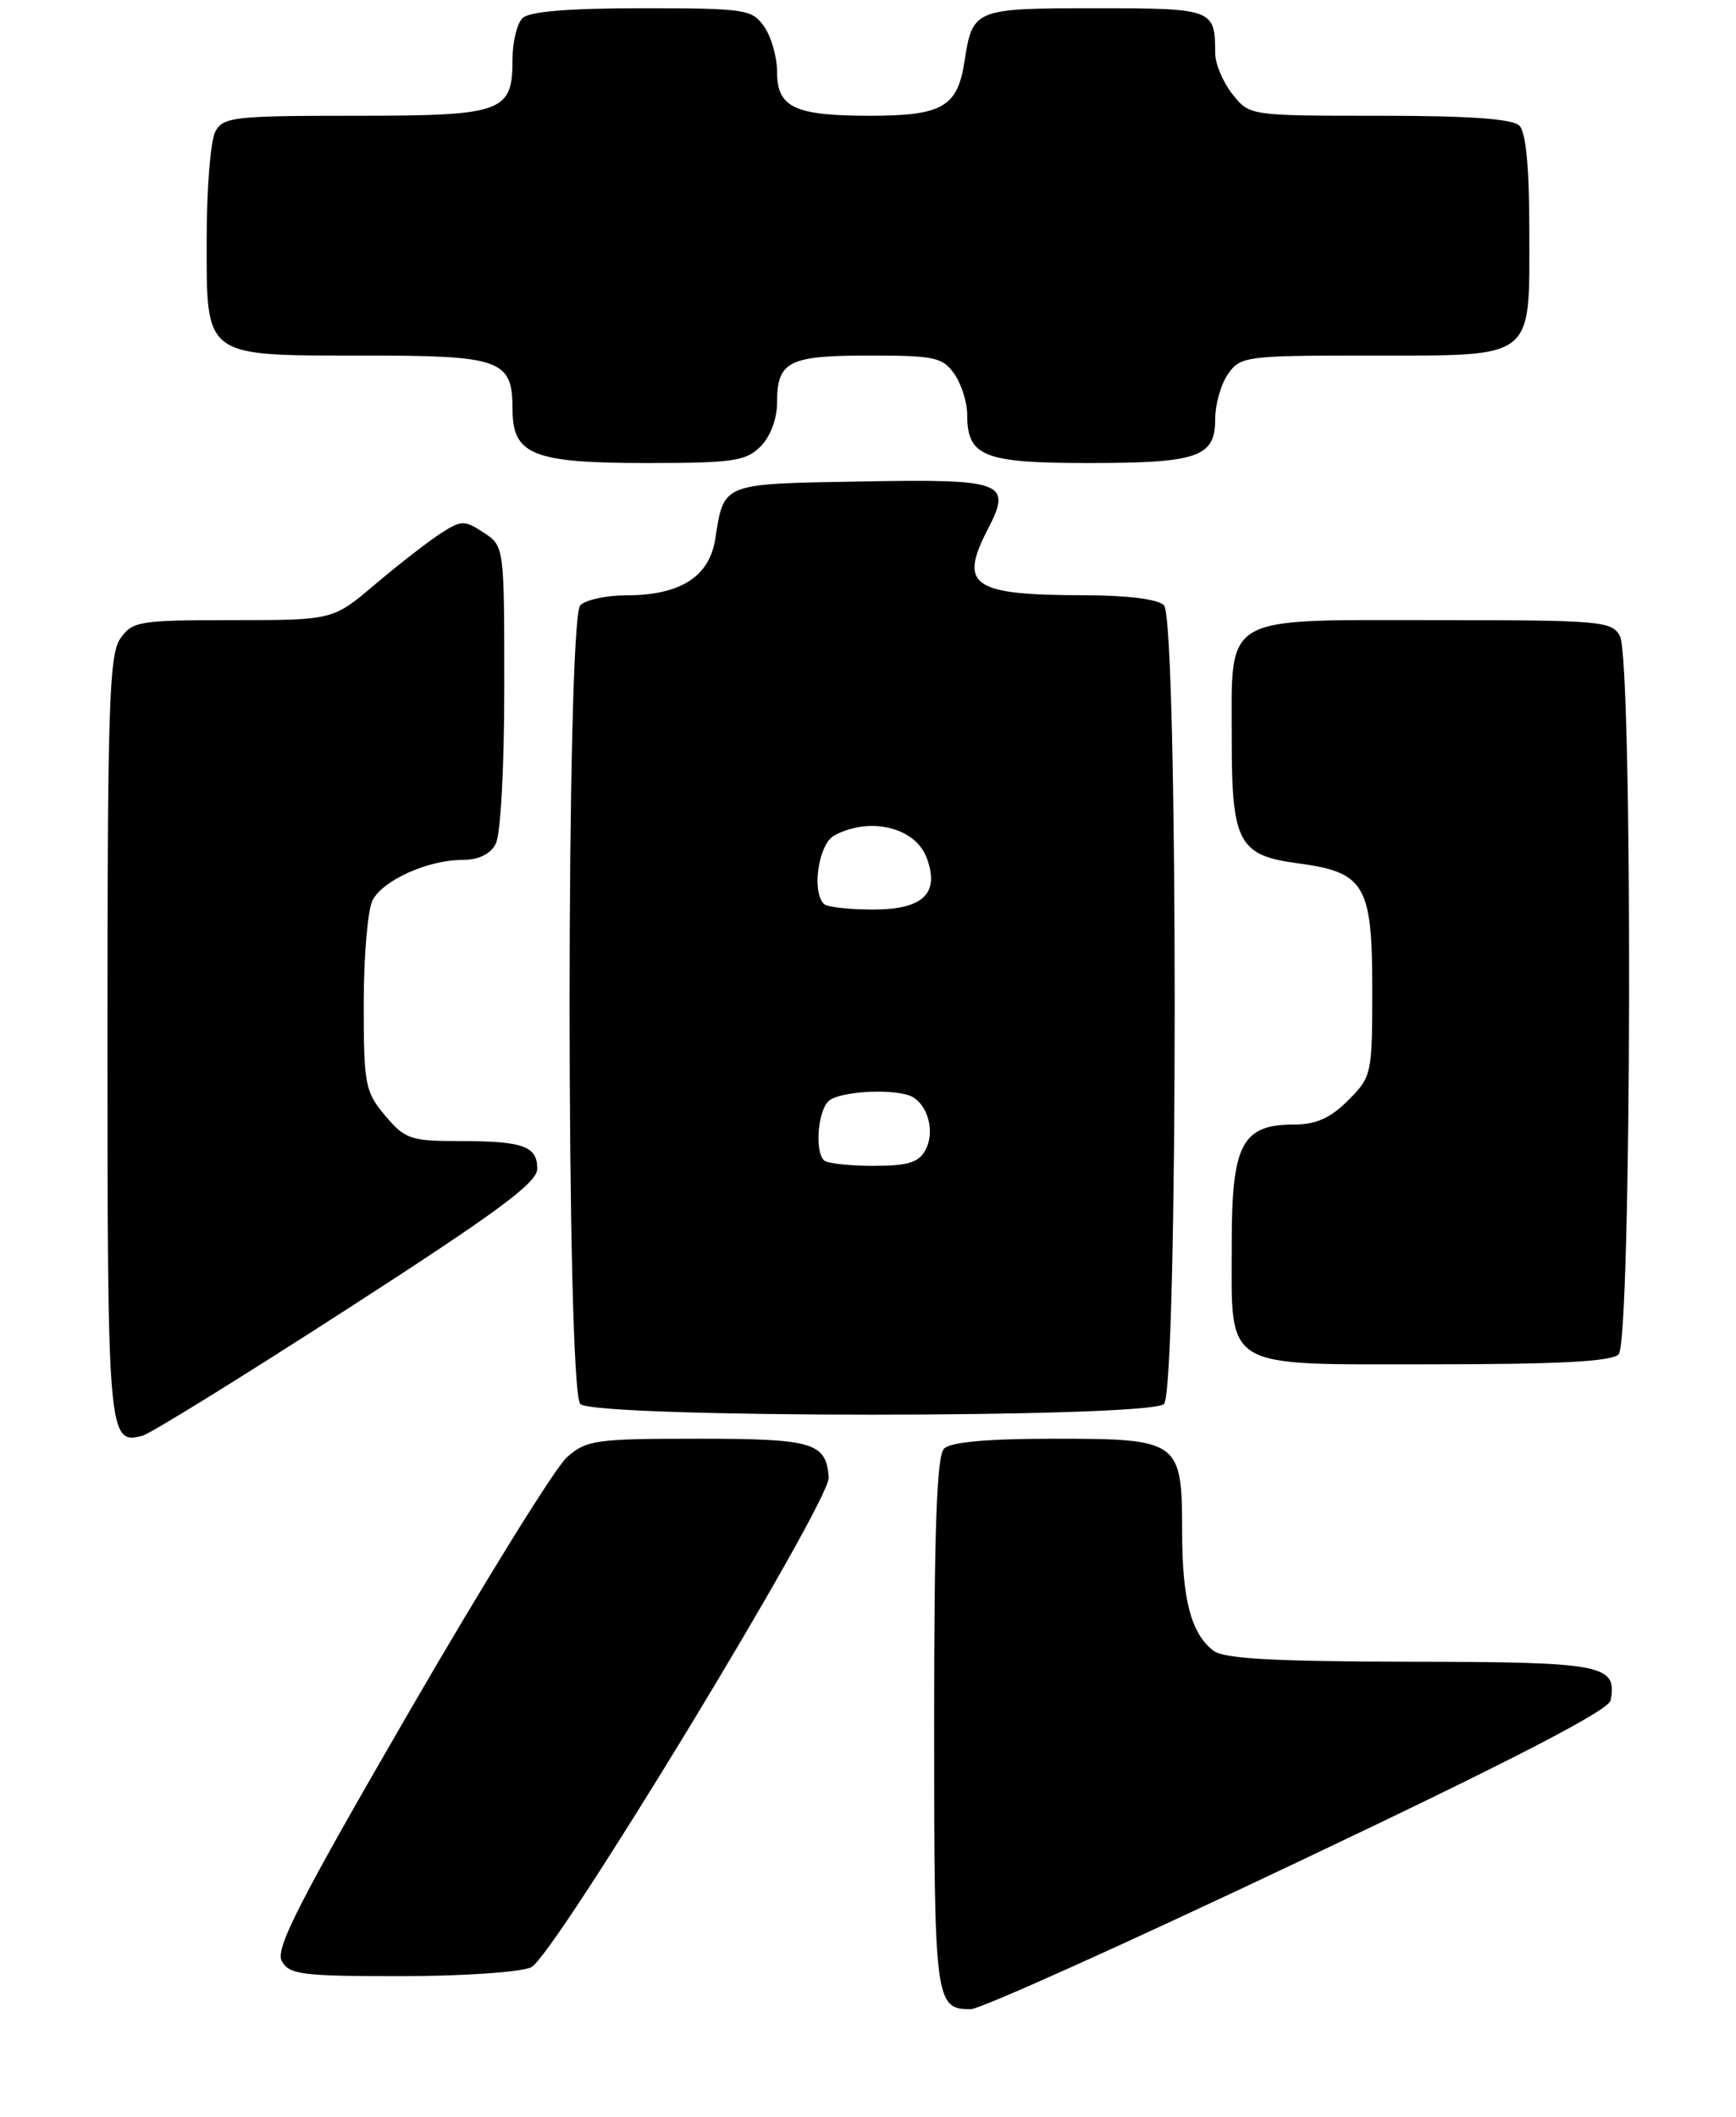 <?xml version="1.0" encoding="UTF-8" standalone="no"?>
<!DOCTYPE svg PUBLIC "-//W3C//DTD SVG 1.1//EN" "http://www.w3.org/Graphics/SVG/1.1/DTD/svg11.dtd" >
<svg xmlns="http://www.w3.org/2000/svg" xmlns:xlink="http://www.w3.org/1999/xlink" version="1.1" viewBox="0 0 210 256">
 <g >
 <path fill="currentColor"
d=" M 157.00 225.19 C 182.91 212.90 194.60 206.86 194.83 205.65 C 195.66 201.33 193.96 201.00 170.63 200.97 C 154.06 200.94 148.07 200.61 146.79 199.64 C 144.09 197.58 143.00 193.46 143.00 185.26 C 143.00 174.24 142.67 174.00 127.55 174.00 C 119.43 174.00 115.00 174.40 114.20 175.20 C 113.32 176.08 113.00 184.87 113.00 208.50 C 113.00 242.18 113.11 243.01 117.45 242.99 C 118.58 242.99 136.37 234.98 157.00 225.19 Z  M 64.25 237.93 C 67.00 236.68 100.47 181.59 100.25 178.68 C 99.93 174.46 98.38 174.00 84.43 174.00 C 72.04 174.00 70.93 174.16 68.57 176.25 C 67.17 177.49 58.62 191.28 49.56 206.91 C 36.21 229.95 33.28 235.66 34.08 237.16 C 34.97 238.81 36.47 239.00 48.49 239.00 C 55.87 239.00 62.96 238.52 64.25 237.93 Z  M 41.95 158.35 C 60.17 146.60 64.98 143.05 64.99 141.36 C 65.00 138.61 63.29 138.00 55.51 138.00 C 49.67 138.00 48.98 137.76 46.59 134.92 C 44.16 132.04 44.00 131.18 44.00 121.36 C 44.00 115.59 44.49 109.96 45.08 108.85 C 46.38 106.42 51.80 104.00 55.93 104.00 C 57.87 104.00 59.29 103.32 59.96 102.07 C 60.56 100.95 61.00 92.92 61.00 83.09 C 61.00 66.05 61.00 66.05 58.50 64.41 C 56.17 62.88 55.81 62.89 53.25 64.55 C 51.74 65.53 48.20 68.28 45.39 70.66 C 40.28 75.00 40.28 75.00 28.20 75.00 C 16.84 75.00 16.02 75.13 14.56 77.22 C 13.20 79.16 13.00 85.44 13.00 125.52 C 13.00 173.63 13.10 174.73 17.21 173.65 C 18.16 173.41 29.29 166.52 41.95 158.35 Z  M 140.80 169.80 C 142.53 168.07 142.53 74.93 140.80 73.20 C 140.06 72.46 136.35 71.99 131.05 71.99 C 117.60 71.96 115.96 70.84 119.49 64.01 C 122.45 58.30 121.46 57.92 104.24 58.23 C 87.15 58.53 87.61 58.35 86.51 65.25 C 85.78 69.78 82.25 72.00 75.75 72.00 C 73.36 72.00 70.86 72.54 70.20 73.20 C 68.47 74.93 68.47 168.07 70.20 169.80 C 71.92 171.52 139.08 171.52 140.80 169.80 Z  M 195.80 163.80 C 197.38 162.22 197.53 79.86 195.96 76.93 C 194.99 75.11 193.66 75.00 173.52 75.00 C 147.57 75.00 149.00 74.15 149.00 89.50 C 149.00 101.89 149.84 103.46 157.00 104.41 C 165.09 105.48 166.00 107.02 166.00 119.58 C 166.00 129.93 165.94 130.21 163.08 133.08 C 160.94 135.22 159.20 136.00 156.58 136.00 C 150.25 136.00 149.00 138.35 149.00 150.28 C 149.00 165.87 147.55 165.00 173.36 165.00 C 188.55 165.00 194.94 164.66 195.80 163.80 Z  M 92.00 54.00 C 93.19 52.81 94.00 50.67 94.00 48.70 C 94.00 43.70 95.37 43.00 105.14 43.00 C 113.04 43.00 114.04 43.21 115.44 45.22 C 116.30 46.44 117.00 48.66 117.00 50.15 C 117.00 55.21 118.98 56.00 131.64 56.00 C 144.93 56.00 147.00 55.29 147.00 50.69 C 147.00 48.90 147.70 46.44 148.56 45.22 C 150.05 43.09 150.73 43.00 165.73 43.00 C 185.84 43.00 185.00 43.66 185.00 28.05 C 185.00 20.32 184.60 16.00 183.80 15.20 C 182.97 14.37 177.77 14.00 166.87 14.00 C 151.15 14.00 151.15 14.00 149.07 11.37 C 147.93 9.92 147.00 7.70 147.00 6.45 C 147.00 1.09 146.76 1.00 132.52 1.00 C 117.82 1.00 117.65 1.07 116.66 7.50 C 115.82 12.94 113.96 14.00 105.24 14.00 C 96.12 14.00 94.00 13.00 94.00 8.69 C 94.00 6.90 93.30 4.44 92.44 3.22 C 90.97 1.12 90.19 1.00 77.64 1.00 C 68.68 1.00 64.01 1.39 63.20 2.20 C 62.54 2.86 62.00 5.08 62.00 7.13 C 62.00 13.60 60.90 14.00 42.96 14.00 C 28.27 14.00 26.99 14.15 26.04 15.93 C 25.47 17.00 25.00 22.82 25.00 28.88 C 25.00 43.38 24.48 43.00 44.15 43.00 C 60.62 43.00 62.00 43.50 62.00 49.51 C 62.00 55.01 64.47 56.00 78.22 56.00 C 88.67 56.00 90.23 55.77 92.00 54.00 Z  M 99.67 140.33 C 98.56 139.23 98.92 134.48 100.20 133.20 C 101.51 131.89 108.85 131.58 110.57 132.77 C 112.38 134.00 113.05 137.04 111.96 139.07 C 111.14 140.60 109.84 141.00 105.63 141.00 C 102.72 141.00 100.03 140.70 99.67 140.33 Z  M 99.67 109.33 C 98.15 107.81 99.02 102.06 100.93 101.04 C 105.21 98.74 110.69 100.05 112.08 103.70 C 113.72 108.03 111.71 110.00 105.63 110.00 C 102.72 110.00 100.03 109.70 99.67 109.33 Z "/>
</g>
</svg>